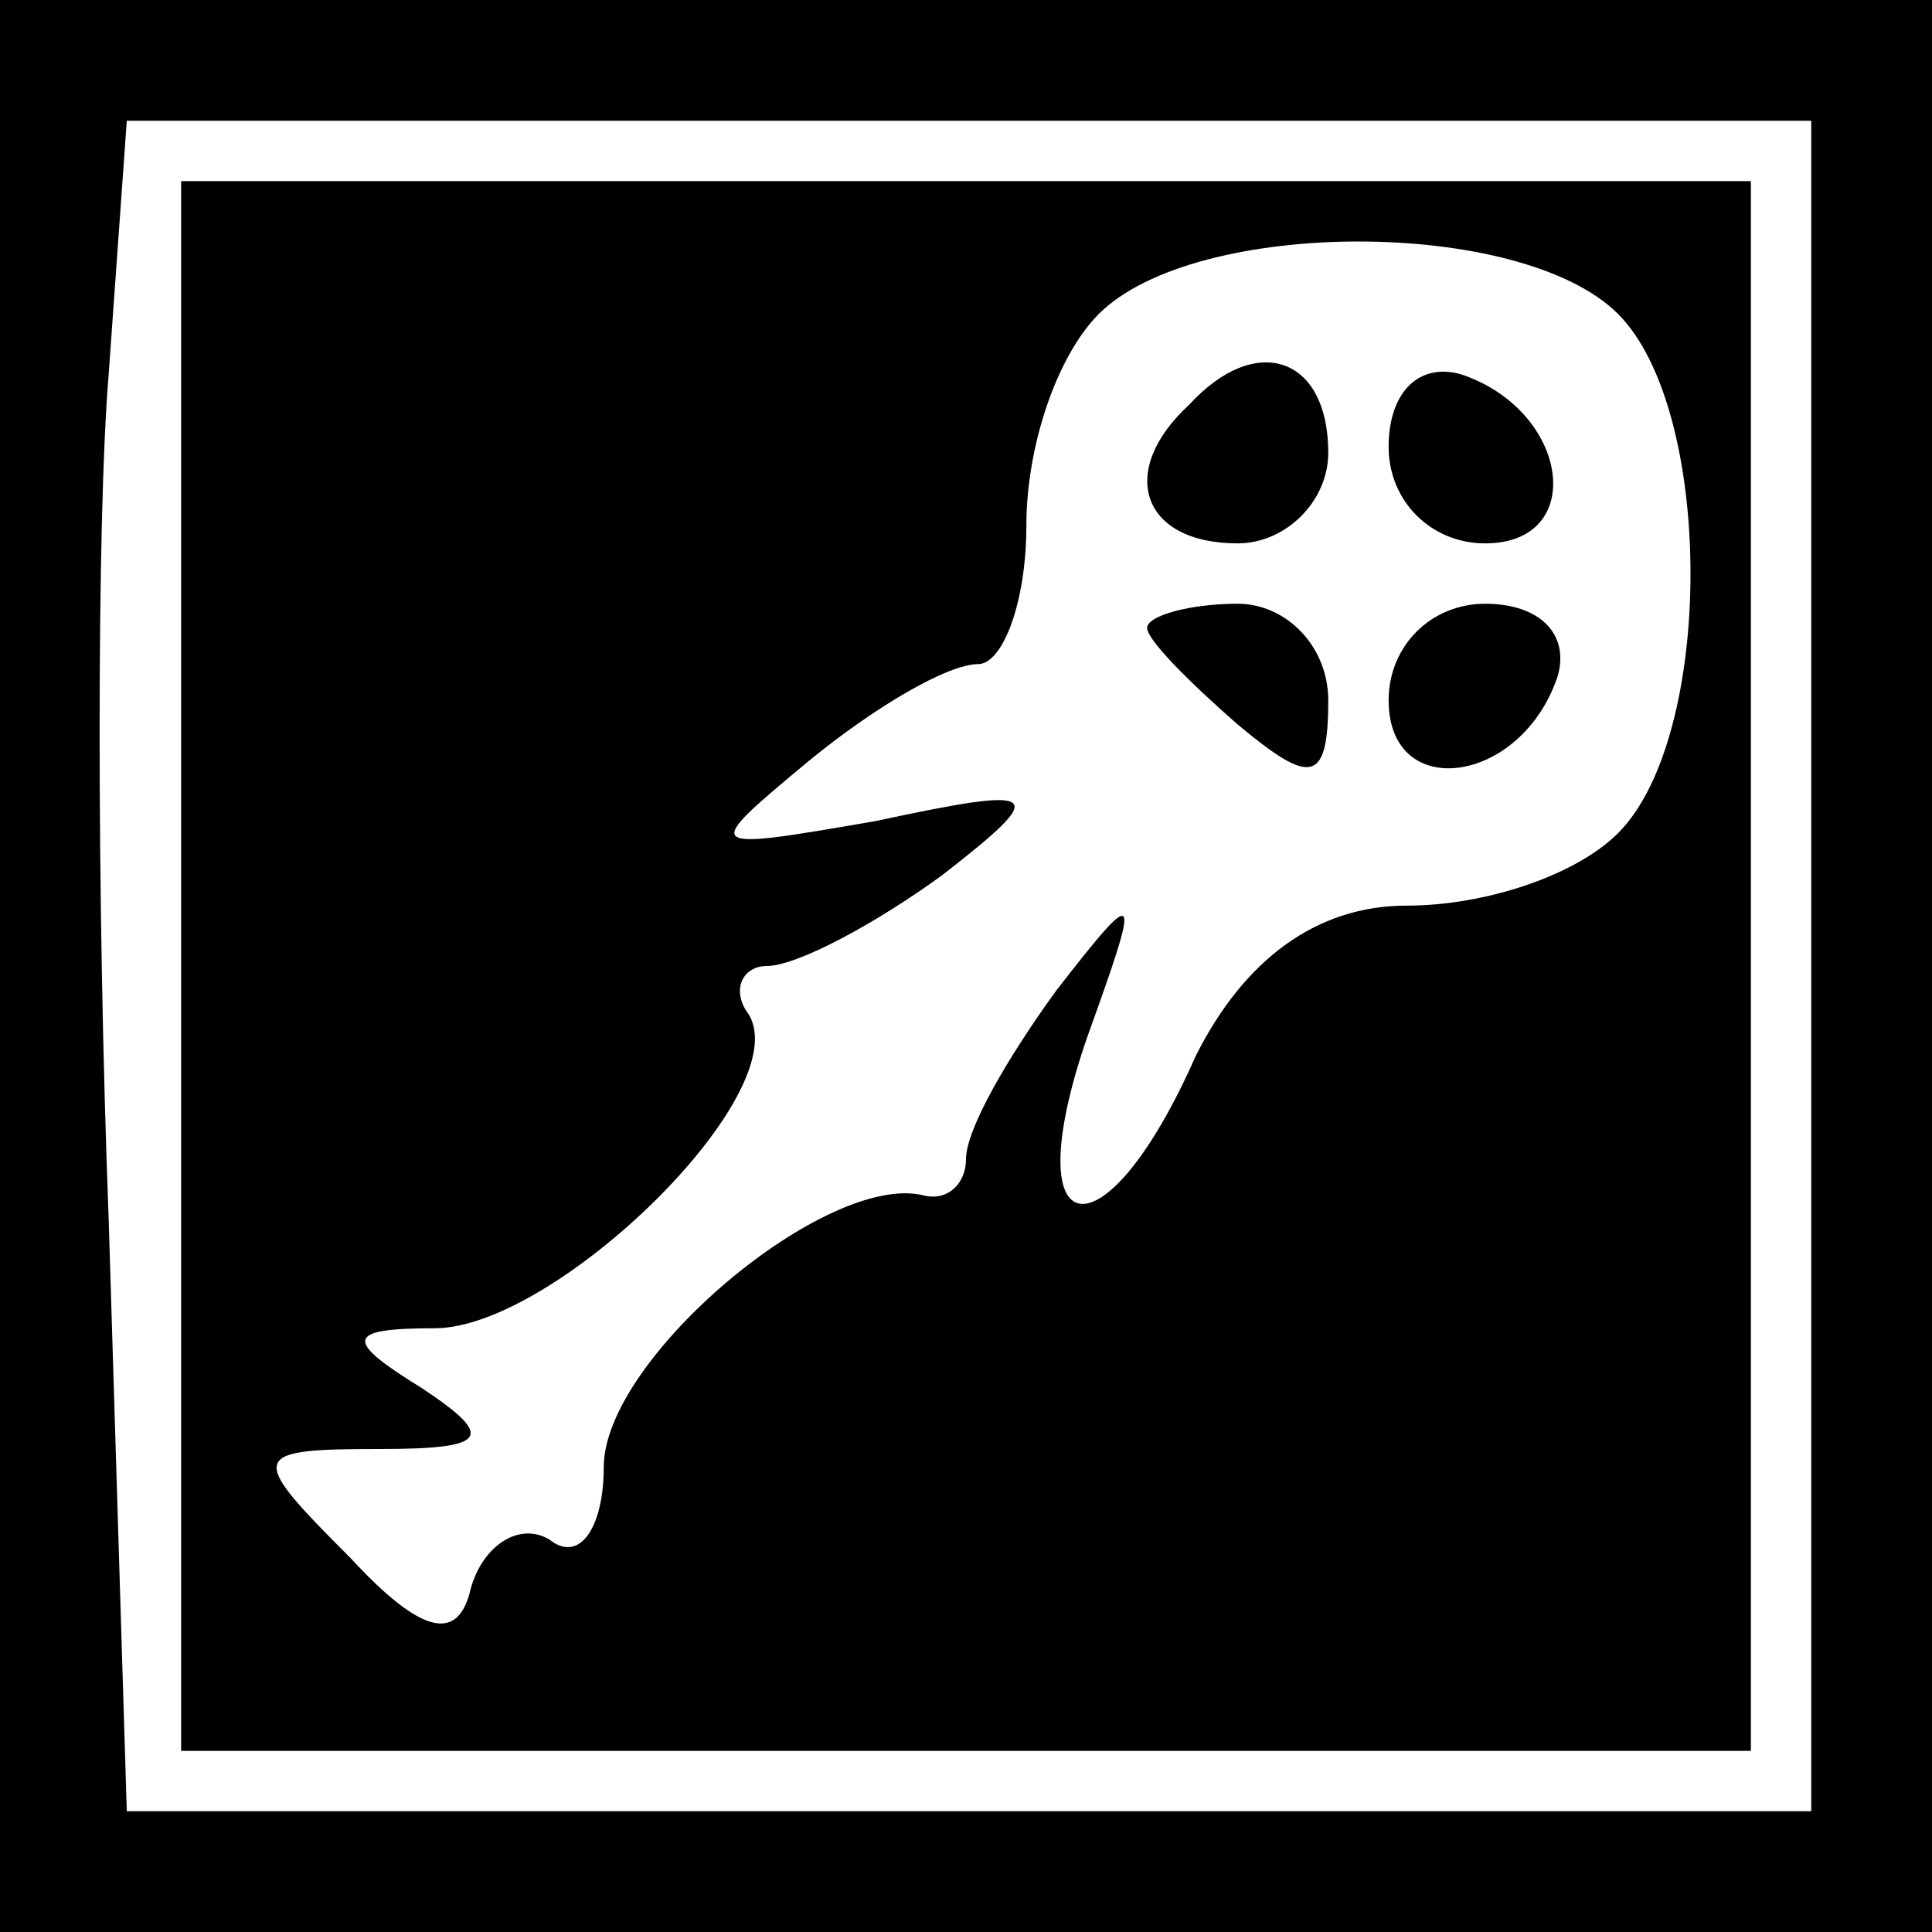 <?xml version="1.0" standalone="no"?>
<!DOCTYPE svg PUBLIC "-//W3C//DTD SVG 20010904//EN"
 "http://www.w3.org/TR/2001/REC-SVG-20010904/DTD/svg10.dtd">
<svg version="1.0" xmlns="http://www.w3.org/2000/svg"
 width="32pt" height="32pt" viewBox="0 0 32 32"
 preserveAspectRatio="xMidYMid meet">
<rect x="0" y="0" width="32" height="32" fill="#808080" stroke="none"/>
<g transform="translate(0,32) scale(0.1,-0.1)"
fill="#000000" stroke="none">
<path fill="#000000" stroke="none" d="M0 160 l0 -160 160 0 160 0 0 160 0
160 -160 0 -160 0 0 -160z"/>
<path fill="#ffffff" stroke="none" d="M300 160 l0 -140 -139 0 -140 0 -3 98
c-2 53 -2 116 0 140 l3 42 140 0 139 0 0 -140z"/>
<path fill="#000000" stroke="none" d="M30 160 l0 -130 130 0 130 0 0 130 0
130 -130 0 -130 0 0 -130z"/>
<path fill="#ffffff" stroke="none" d="M268 268 c16 -16 16 -70 0 -86 -7 -7
-22 -12 -35 -12 -15 0 -27 -9 -35 -25 -15 -34 -30 -32 -18 3 9 25 9 26 -5 8
-8 -11 -15 -23 -15 -28 0 -4 -3 -7 -7 -6 -16 4 -53 -27 -53 -45 0 -10 -4 -16
-9 -12 -5 3 -11 -1 -13 -8 -2 -9 -8 -8 -20 5 -17 17 -17 18 5 18 18 0 19 2 7
10 -13 8 -13 10 2 10 20 0 60 39 52 52 -3 4 -1 8 3 8 5 0 18 7 29 15 18 14 17
15 -11 9 -29 -5 -29 -5 -11 10 11 9 23 16 28 16 4 0 8 10 8 23 0 13 5 28 12
35 16 16 70 16 86 0z"/>
<path fill="#000000" stroke="none" d="M197 253 c-12 -11 -8 -23 8 -23 8 0 15
7 15 15 0 16 -12 20 -23 8z"/>
<path fill="#000000" stroke="none" d="M230 246 c0 -9 7 -16 16 -16 17 0 14
22 -4 28 -7 2 -12 -3 -12 -12z"/>
<path fill="#000000" stroke="none" d="M190 216 c0 -2 7 -9 15 -16 12 -10 15
-10 15 4 0 9 -7 16 -15 16 -8 0 -15 -2 -15 -4z"/>
<path fill="#000000" stroke="none" d="M230 204 c0 -17 22 -14 28 4 2 7 -3 12
-12 12 -9 0 -16 -7 -16 -16z"/>
</g>
</svg>
